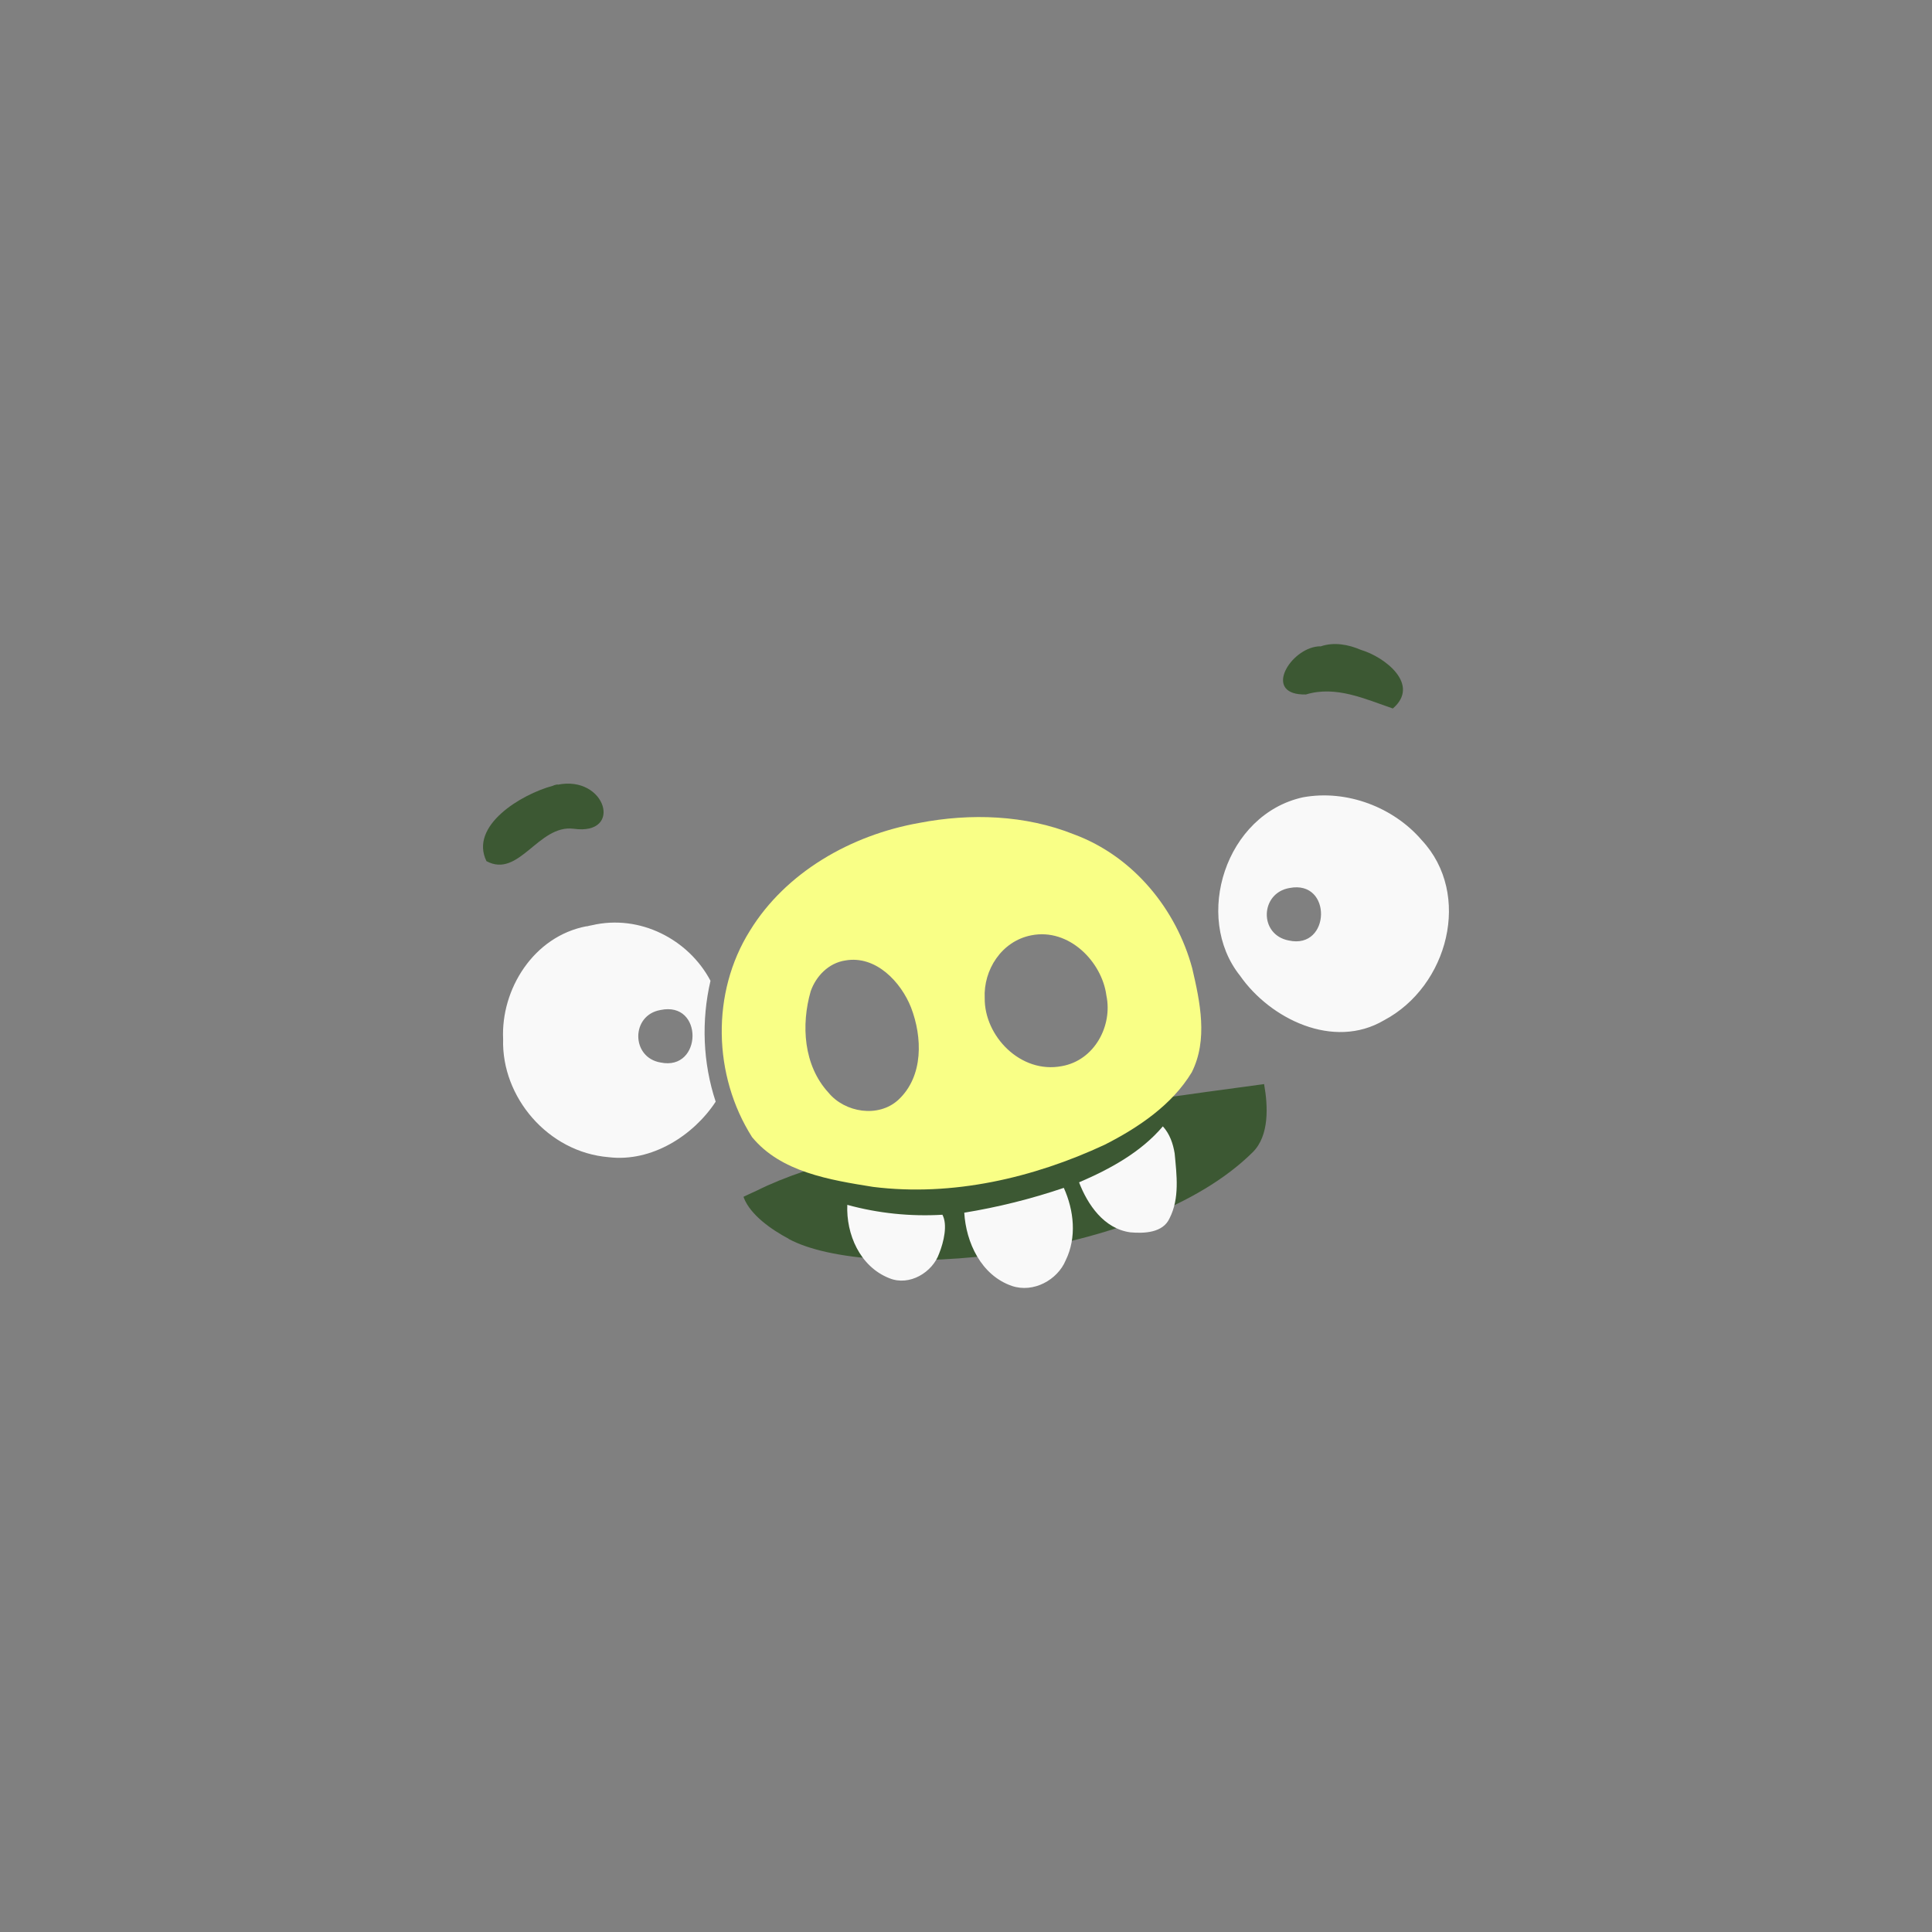 <!-- color: #7ce55b -->
<svg xmlns="http://www.w3.org/2000/svg" width="48" height="48" viewBox="0 0 48 48">
 <rect x="0" y="0" width="48" height="48" fill="#808080" stroke="none"/>
 <g>
  <path d="M 19.594 30.777 C 19.16 30.547 18.645 30.184 18.48 29.758 C 18.473 29.738 18.473 29.73 18.484 29.727 C 18.488 29.727 18.641 29.652 18.824 29.57 C 21.383 28.285 27.973 27.395 31.406 26.934 C 31.504 27.477 31.539 28.215 31.125 28.625 C 28.406 31.324 21.617 31.871 19.594 30.781 Z M 19.594 30.777 " fill="#3c5833"/>
  <path d="M 28.891 27.984 C 28.348 28.625 27.582 29.043 26.809 29.375 C 27.02 29.926 27.426 30.527 28.082 30.617 C 28.43 30.648 28.891 30.629 29.055 30.273 C 29.312 29.773 29.234 29.191 29.184 28.656 C 29.145 28.414 29.062 28.172 28.891 27.984 Z M 21.051 29.934 C 21.02 30.656 21.359 31.469 22.098 31.758 C 22.598 31.961 23.168 31.609 23.332 31.145 C 23.449 30.855 23.547 30.426 23.414 30.18 C 22.621 30.227 21.816 30.145 21.051 29.934 Z M 26.43 29.512 C 25.625 29.785 24.797 29.992 23.957 30.129 C 24 30.863 24.371 31.684 25.141 31.949 C 25.676 32.129 26.273 31.801 26.477 31.312 C 26.754 30.746 26.684 30.074 26.43 29.512 Z M 26.43 29.512 " fill="#f9f9f9"/>
  <path d="M 22.84 20.445 C 21.137 20.746 19.52 21.676 18.633 23.121 C 17.664 24.664 17.715 26.723 18.684 28.25 C 19.398 29.121 20.617 29.316 21.691 29.488 C 23.664 29.734 25.672 29.266 27.445 28.441 C 28.289 28.012 29.121 27.449 29.609 26.641 C 30.016 25.832 29.816 24.895 29.621 24.059 C 29.23 22.605 28.172 21.281 26.684 20.73 C 25.477 20.246 24.113 20.199 22.84 20.445 Z M 21 23.863 C 21.766 23.727 22.387 24.406 22.633 25.027 C 22.918 25.766 22.949 26.738 22.32 27.324 C 21.824 27.781 20.988 27.641 20.582 27.145 C 19.961 26.469 19.902 25.461 20.141 24.629 C 20.27 24.258 20.582 23.926 21 23.863 Z M 25.621 23.238 C 26.559 23.051 27.379 23.895 27.488 24.734 C 27.645 25.477 27.199 26.344 26.379 26.488 C 25.355 26.684 24.453 25.738 24.465 24.797 C 24.43 24.105 24.879 23.383 25.621 23.238 Z M 25.621 23.238 " fill="#f9ff86"/>
  <path d="M 14.574 23.012 C 13.254 23.262 12.441 24.582 12.5 25.82 C 12.457 27.25 13.609 28.625 15.121 28.75 C 16.191 28.879 17.23 28.211 17.781 27.371 C 17.461 26.406 17.422 25.355 17.652 24.367 C 17.109 23.34 15.898 22.707 14.703 22.988 C 14.66 22.996 14.617 23.004 14.574 23.016 Z M 32.371 19.809 C 30.453 20.23 29.641 22.781 30.809 24.242 C 31.555 25.312 33.129 26.09 34.387 25.348 C 35.98 24.504 36.578 22.219 35.324 20.875 C 34.625 20.059 33.465 19.609 32.371 19.809 Z M 32.039 22.062 C 33.105 21.855 33.062 23.594 32.023 23.367 C 31.27 23.227 31.305 22.184 32.039 22.062 Z M 16.406 25.094 C 17.488 24.863 17.453 26.613 16.414 26.398 C 15.676 26.277 15.672 25.223 16.406 25.094 Z M 16.406 25.094 " fill="#f9f9f9"/>
  <path d="M 13.852 19.488 C 13.812 19.496 13.773 19.504 13.734 19.523 C 12.945 19.734 11.656 20.516 12.086 21.395 C 12.895 21.832 13.375 20.48 14.25 20.59 C 15.496 20.766 15.055 19.25 13.855 19.496 Z M 32.676 16.07 C 31.996 16.199 31.395 17.277 32.445 17.254 C 33.191 17.027 33.914 17.367 34.605 17.602 C 35.293 17.012 34.414 16.324 33.809 16.145 C 33.5 16.012 33.141 15.945 32.812 16.059 C 32.766 16.055 32.719 16.062 32.676 16.07 Z M 32.676 16.07 " fill="#3c5833"/>
 </g>
</svg>
